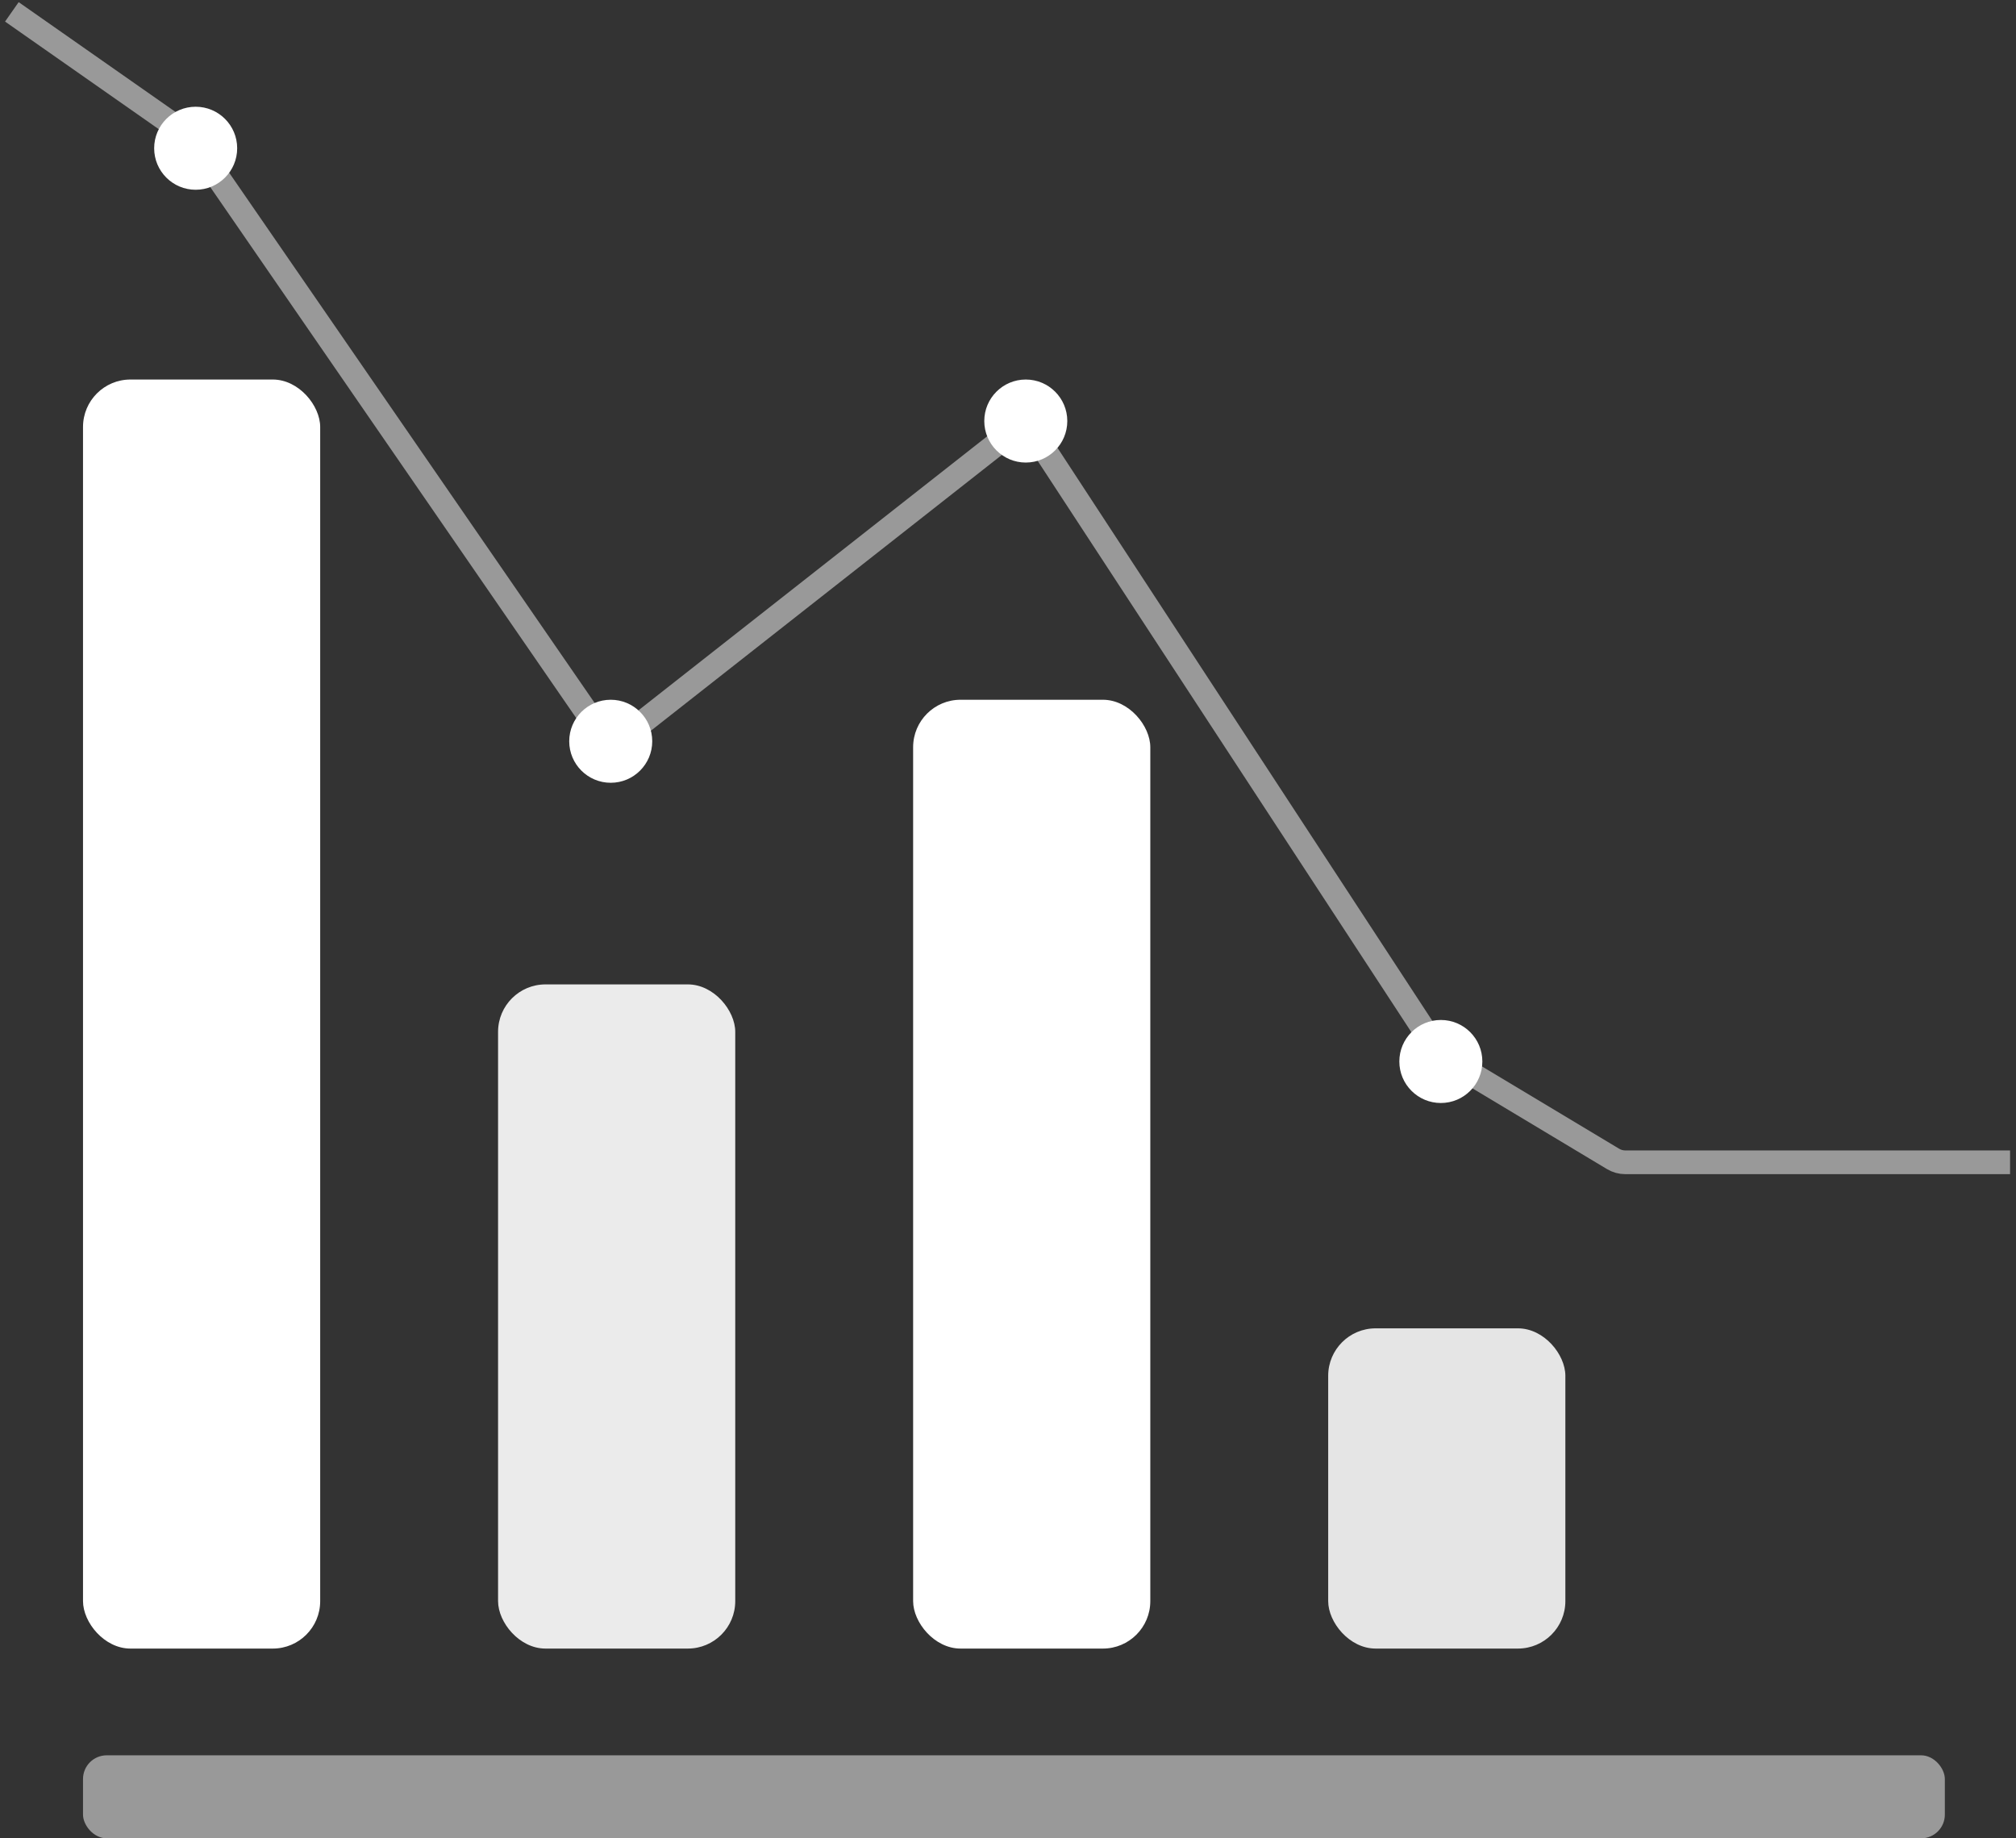 <svg width="170" height="155" viewBox="0 0 170 155" fill="none" xmlns="http://www.w3.org/2000/svg">
<rect x="0" y="0" width="170" height="155" fill="#333333" stroke="none"/>
<rect x="7" y="32" width="20" height="107" rx="4" fill="white"/>
<rect x="42" y="83" width="20" height="56" rx="4" fill="white" fill-opacity="0.9"/>
<rect x="77" y="59" width="20" height="80" rx="4" fill="white"/>
<rect x="112" y="112" width="20" height="27" rx="4" fill="white" fill-opacity="0.87"/>
<rect x="7" y="148" width="157" height="7" rx="2" fill="white" fill-opacity="0.5"/>
<circle cx="16.5" cy="12.5" r="3.5" fill="white"/>
<circle cx="51.5" cy="62.5" r="3.5" fill="white"/>
<circle cx="86.5" cy="35.5" r="3.5" fill="white"/>
<circle cx="121.5" cy="89.5" r="3.5" fill="white"/>
<path d="M169.5 98H137.054C136.691 98 136.336 97.901 136.025 97.715L121.893 89.236C121.635 89.081 121.414 88.869 121.249 88.616L87.694 37.325C87.052 36.344 85.707 36.123 84.785 36.848L53.174 61.685C52.267 62.397 50.947 62.197 50.292 61.247L16.204 11.797C16.069 11.601 15.9 11.43 15.705 11.293L1 1" stroke="white" stroke-opacity="0.5" stroke-width="2"/>
</svg>
